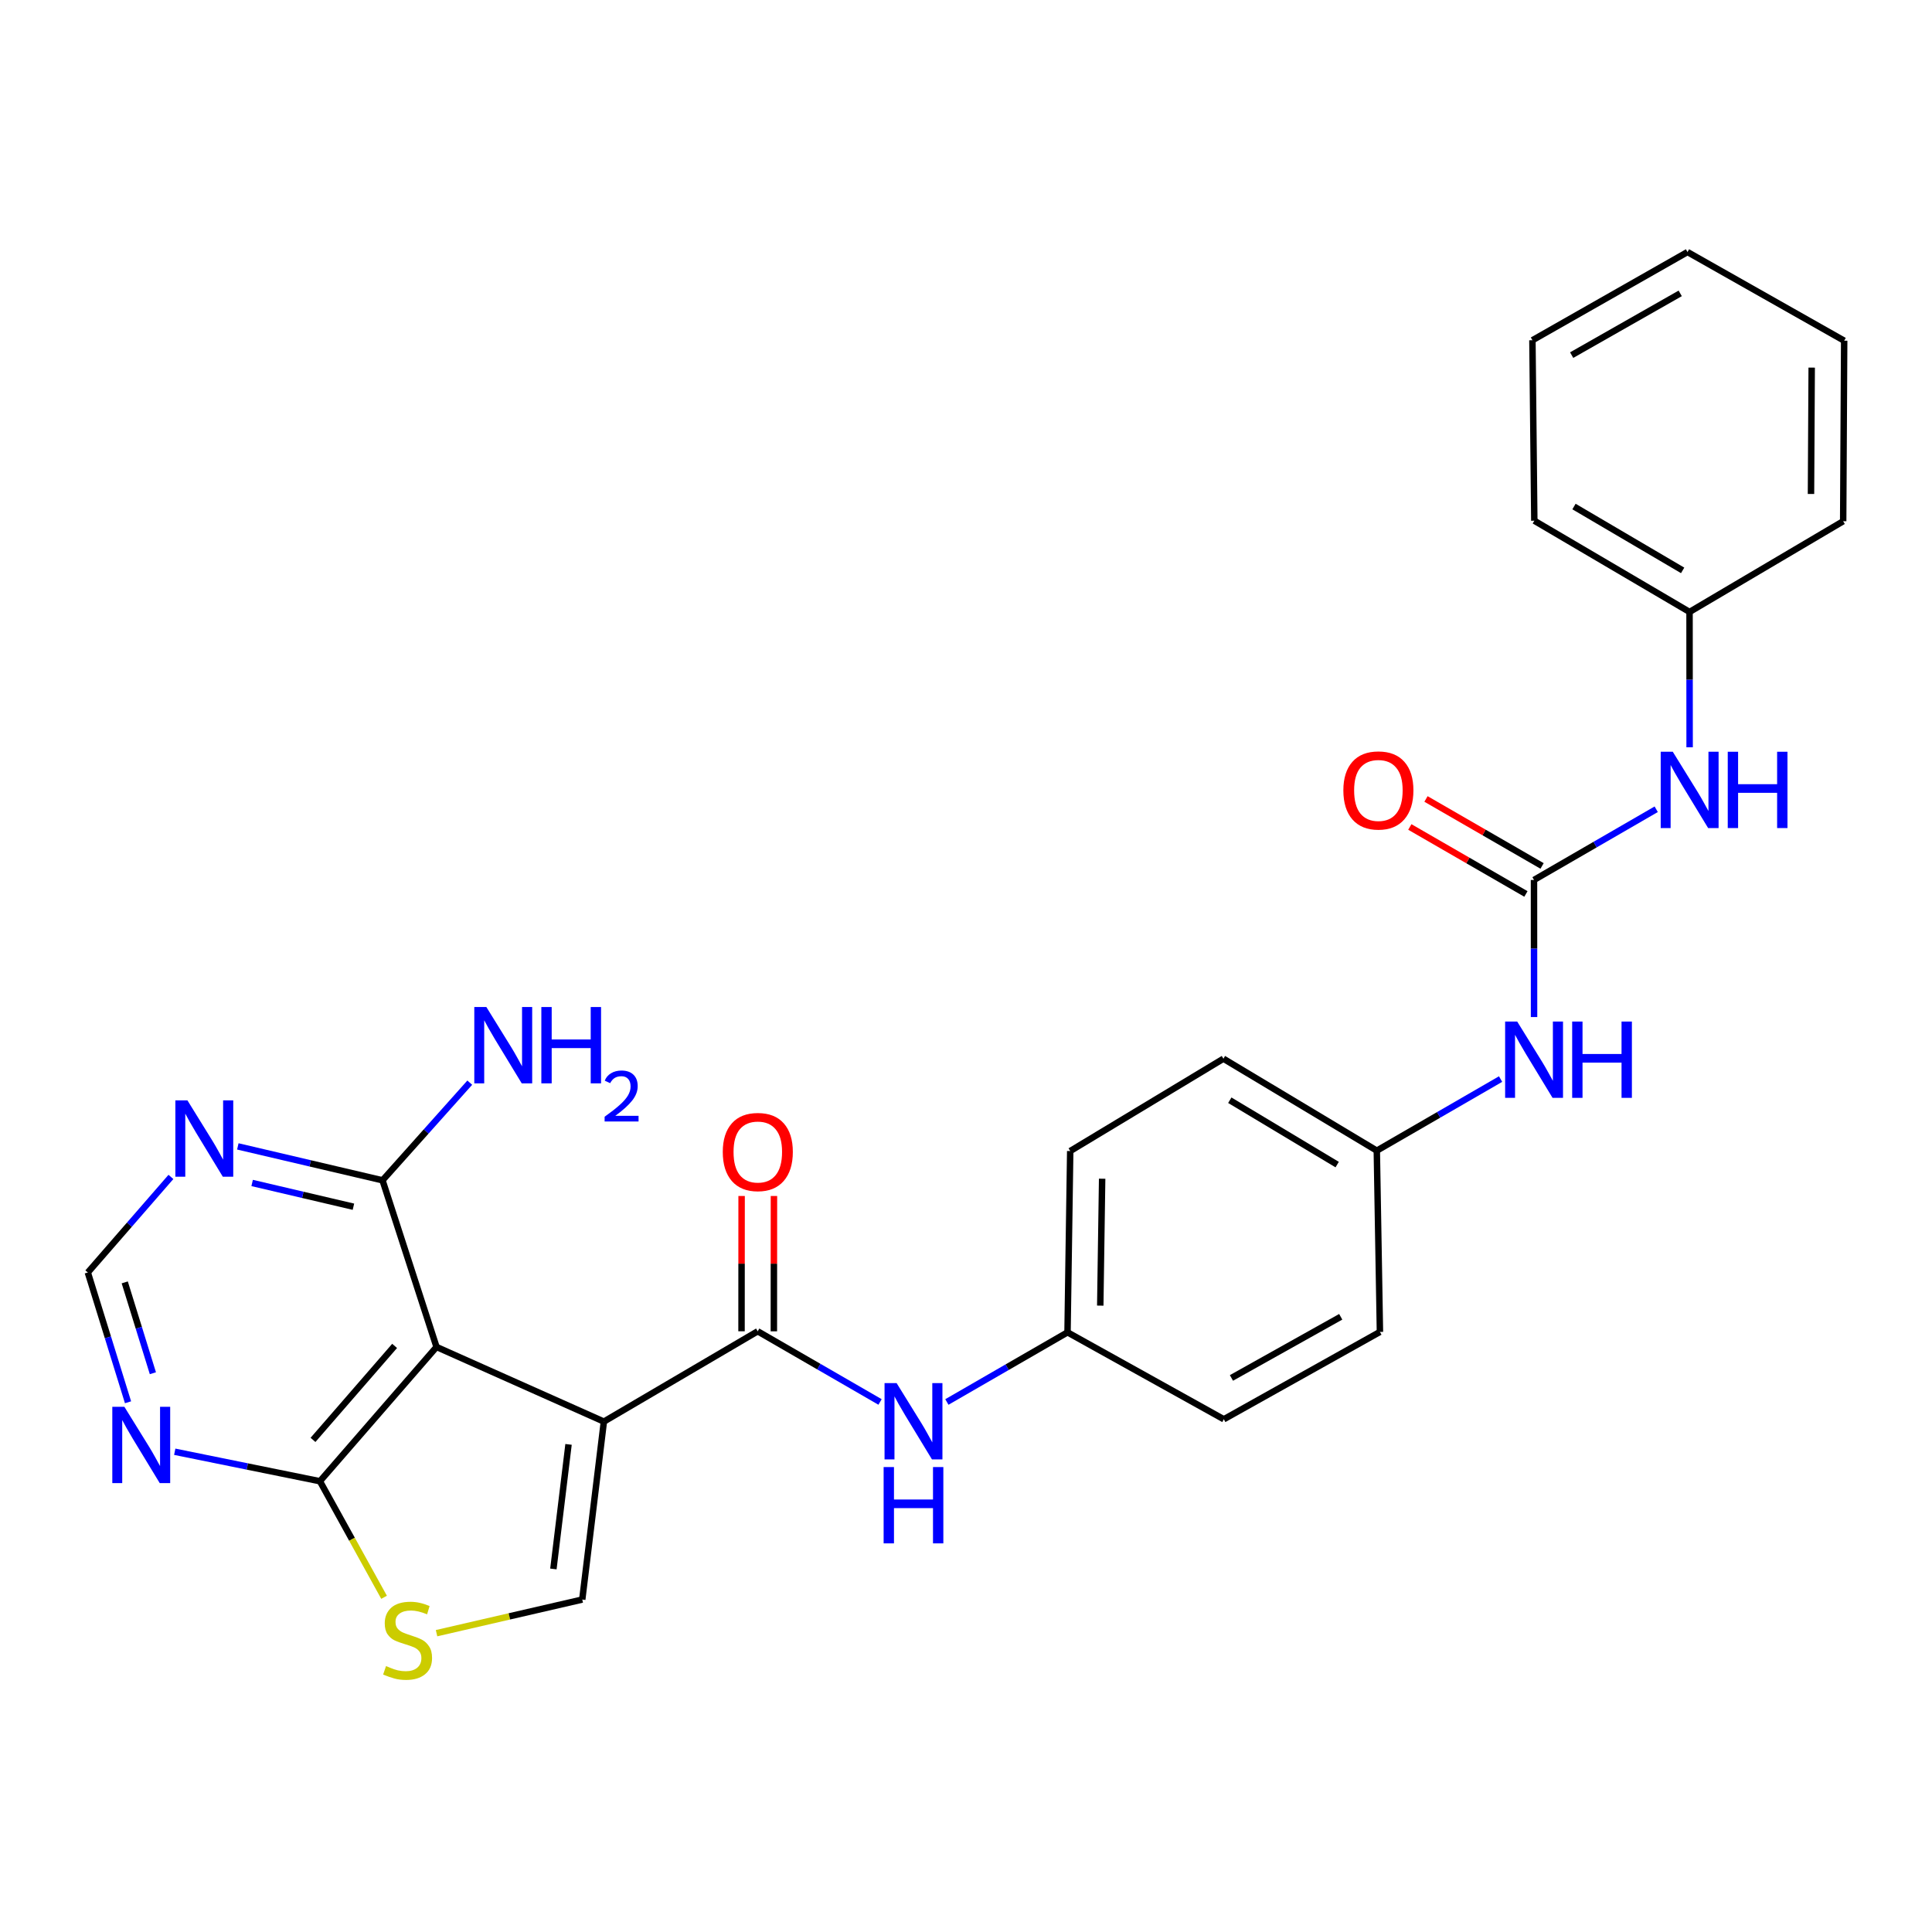 <?xml version='1.0' encoding='iso-8859-1'?>
<svg version='1.1' baseProfile='full'
              xmlns='http://www.w3.org/2000/svg'
                      xmlns:rdkit='http://www.rdkit.org/xml'
                      xmlns:xlink='http://www.w3.org/1999/xlink'
                  xml:space='preserve'
width='600px' height='600px' viewBox='0 0 600 600'>
<!-- END OF HEADER -->
<rect style='opacity:1.0;fill:#FFFFFF;stroke:none' width='600' height='600' x='0' y='0'> </rect>
<path class='bond-0' d='M 145.891,336.229 L 132.342,351.394' style='fill:none;fill-rule:evenodd;stroke:#0000FF;stroke-width:2.0px;stroke-linecap:butt;stroke-linejoin:miter;stroke-opacity:1' />
<path class='bond-0' d='M 132.342,351.394 L 118.794,366.56' style='fill:none;fill-rule:evenodd;stroke:#000000;stroke-width:2.0px;stroke-linecap:butt;stroke-linejoin:miter;stroke-opacity:1' />
<path class='bond-1' d='M 118.794,366.56 L 96.326,361.291' style='fill:none;fill-rule:evenodd;stroke:#000000;stroke-width:2.0px;stroke-linecap:butt;stroke-linejoin:miter;stroke-opacity:1' />
<path class='bond-1' d='M 96.326,361.291 L 73.857,356.023' style='fill:none;fill-rule:evenodd;stroke:#0000FF;stroke-width:2.0px;stroke-linecap:butt;stroke-linejoin:miter;stroke-opacity:1' />
<path class='bond-1' d='M 109.761,374.757 L 94.033,371.069' style='fill:none;fill-rule:evenodd;stroke:#000000;stroke-width:2.0px;stroke-linecap:butt;stroke-linejoin:miter;stroke-opacity:1' />
<path class='bond-1' d='M 94.033,371.069 L 78.305,367.381' style='fill:none;fill-rule:evenodd;stroke:#0000FF;stroke-width:2.0px;stroke-linecap:butt;stroke-linejoin:miter;stroke-opacity:1' />
<path class='bond-28' d='M 118.794,366.56 L 135.565,418.312' style='fill:none;fill-rule:evenodd;stroke:#000000;stroke-width:2.0px;stroke-linecap:butt;stroke-linejoin:miter;stroke-opacity:1' />
<path class='bond-2' d='M 53.082,365.503 L 40.177,380.342' style='fill:none;fill-rule:evenodd;stroke:#0000FF;stroke-width:2.0px;stroke-linecap:butt;stroke-linejoin:miter;stroke-opacity:1' />
<path class='bond-2' d='M 40.177,380.342 L 27.273,395.181' style='fill:none;fill-rule:evenodd;stroke:#000000;stroke-width:2.0px;stroke-linecap:butt;stroke-linejoin:miter;stroke-opacity:1' />
<path class='bond-3' d='M 27.273,395.181 L 33.516,415.335' style='fill:none;fill-rule:evenodd;stroke:#000000;stroke-width:2.0px;stroke-linecap:butt;stroke-linejoin:miter;stroke-opacity:1' />
<path class='bond-3' d='M 33.516,415.335 L 39.76,435.489' style='fill:none;fill-rule:evenodd;stroke:#0000FF;stroke-width:2.0px;stroke-linecap:butt;stroke-linejoin:miter;stroke-opacity:1' />
<path class='bond-3' d='M 38.739,398.255 L 43.109,412.363' style='fill:none;fill-rule:evenodd;stroke:#000000;stroke-width:2.0px;stroke-linecap:butt;stroke-linejoin:miter;stroke-opacity:1' />
<path class='bond-3' d='M 43.109,412.363 L 47.48,426.471' style='fill:none;fill-rule:evenodd;stroke:#0000FF;stroke-width:2.0px;stroke-linecap:butt;stroke-linejoin:miter;stroke-opacity:1' />
<path class='bond-4' d='M 54.269,450.854 L 76.812,455.433' style='fill:none;fill-rule:evenodd;stroke:#0000FF;stroke-width:2.0px;stroke-linecap:butt;stroke-linejoin:miter;stroke-opacity:1' />
<path class='bond-4' d='M 76.812,455.433 L 99.356,460.011' style='fill:none;fill-rule:evenodd;stroke:#000000;stroke-width:2.0px;stroke-linecap:butt;stroke-linejoin:miter;stroke-opacity:1' />
<path class='bond-5' d='M 99.356,460.011 L 109.315,478.031' style='fill:none;fill-rule:evenodd;stroke:#000000;stroke-width:2.0px;stroke-linecap:butt;stroke-linejoin:miter;stroke-opacity:1' />
<path class='bond-5' d='M 109.315,478.031 L 119.274,496.051' style='fill:none;fill-rule:evenodd;stroke:#CCCC00;stroke-width:2.0px;stroke-linecap:butt;stroke-linejoin:miter;stroke-opacity:1' />
<path class='bond-29' d='M 99.356,460.011 L 135.565,418.312' style='fill:none;fill-rule:evenodd;stroke:#000000;stroke-width:2.0px;stroke-linecap:butt;stroke-linejoin:miter;stroke-opacity:1' />
<path class='bond-29' d='M 97.204,447.172 L 122.551,417.983' style='fill:none;fill-rule:evenodd;stroke:#000000;stroke-width:2.0px;stroke-linecap:butt;stroke-linejoin:miter;stroke-opacity:1' />
<path class='bond-6' d='M 135.573,507.2 L 158.198,501.978' style='fill:none;fill-rule:evenodd;stroke:#CCCC00;stroke-width:2.0px;stroke-linecap:butt;stroke-linejoin:miter;stroke-opacity:1' />
<path class='bond-6' d='M 158.198,501.978 L 180.823,496.756' style='fill:none;fill-rule:evenodd;stroke:#000000;stroke-width:2.0px;stroke-linecap:butt;stroke-linejoin:miter;stroke-opacity:1' />
<path class='bond-7' d='M 180.823,496.756 L 187.54,441.488' style='fill:none;fill-rule:evenodd;stroke:#000000;stroke-width:2.0px;stroke-linecap:butt;stroke-linejoin:miter;stroke-opacity:1' />
<path class='bond-7' d='M 171.861,487.254 L 176.564,448.567' style='fill:none;fill-rule:evenodd;stroke:#000000;stroke-width:2.0px;stroke-linecap:butt;stroke-linejoin:miter;stroke-opacity:1' />
<path class='bond-8' d='M 187.54,441.488 L 235.309,413.447' style='fill:none;fill-rule:evenodd;stroke:#000000;stroke-width:2.0px;stroke-linecap:butt;stroke-linejoin:miter;stroke-opacity:1' />
<path class='bond-27' d='M 187.54,441.488 L 135.565,418.312' style='fill:none;fill-rule:evenodd;stroke:#000000;stroke-width:2.0px;stroke-linecap:butt;stroke-linejoin:miter;stroke-opacity:1' />
<path class='bond-9' d='M 240.331,413.45 L 240.343,392.439' style='fill:none;fill-rule:evenodd;stroke:#000000;stroke-width:2.0px;stroke-linecap:butt;stroke-linejoin:miter;stroke-opacity:1' />
<path class='bond-9' d='M 240.343,392.439 L 240.356,371.427' style='fill:none;fill-rule:evenodd;stroke:#FF0000;stroke-width:2.0px;stroke-linecap:butt;stroke-linejoin:miter;stroke-opacity:1' />
<path class='bond-9' d='M 230.288,413.444 L 230.301,392.433' style='fill:none;fill-rule:evenodd;stroke:#000000;stroke-width:2.0px;stroke-linecap:butt;stroke-linejoin:miter;stroke-opacity:1' />
<path class='bond-9' d='M 230.301,392.433 L 230.313,371.421' style='fill:none;fill-rule:evenodd;stroke:#FF0000;stroke-width:2.0px;stroke-linecap:butt;stroke-linejoin:miter;stroke-opacity:1' />
<path class='bond-10' d='M 235.309,413.447 L 254.308,424.419' style='fill:none;fill-rule:evenodd;stroke:#000000;stroke-width:2.0px;stroke-linecap:butt;stroke-linejoin:miter;stroke-opacity:1' />
<path class='bond-10' d='M 254.308,424.419 L 273.307,435.391' style='fill:none;fill-rule:evenodd;stroke:#0000FF;stroke-width:2.0px;stroke-linecap:butt;stroke-linejoin:miter;stroke-opacity:1' />
<path class='bond-11' d='M 294.061,435.401 L 312.794,424.586' style='fill:none;fill-rule:evenodd;stroke:#0000FF;stroke-width:2.0px;stroke-linecap:butt;stroke-linejoin:miter;stroke-opacity:1' />
<path class='bond-11' d='M 312.794,424.586 L 331.528,413.771' style='fill:none;fill-rule:evenodd;stroke:#000000;stroke-width:2.0px;stroke-linecap:butt;stroke-linejoin:miter;stroke-opacity:1' />
<path class='bond-12' d='M 331.528,413.771 L 332.365,357.466' style='fill:none;fill-rule:evenodd;stroke:#000000;stroke-width:2.0px;stroke-linecap:butt;stroke-linejoin:miter;stroke-opacity:1' />
<path class='bond-12' d='M 341.695,405.474 L 342.281,366.061' style='fill:none;fill-rule:evenodd;stroke:#000000;stroke-width:2.0px;stroke-linecap:butt;stroke-linejoin:miter;stroke-opacity:1' />
<path class='bond-30' d='M 331.528,413.771 L 380.067,440.763' style='fill:none;fill-rule:evenodd;stroke:#000000;stroke-width:2.0px;stroke-linecap:butt;stroke-linejoin:miter;stroke-opacity:1' />
<path class='bond-13' d='M 332.365,357.466 L 379.944,328.789' style='fill:none;fill-rule:evenodd;stroke:#000000;stroke-width:2.0px;stroke-linecap:butt;stroke-linejoin:miter;stroke-opacity:1' />
<path class='bond-14' d='M 379.944,328.789 L 427.579,357.343' style='fill:none;fill-rule:evenodd;stroke:#000000;stroke-width:2.0px;stroke-linecap:butt;stroke-linejoin:miter;stroke-opacity:1' />
<path class='bond-14' d='M 381.926,341.685 L 415.271,361.673' style='fill:none;fill-rule:evenodd;stroke:#000000;stroke-width:2.0px;stroke-linecap:butt;stroke-linejoin:miter;stroke-opacity:1' />
<path class='bond-15' d='M 427.579,357.343 L 446.8,346.228' style='fill:none;fill-rule:evenodd;stroke:#000000;stroke-width:2.0px;stroke-linecap:butt;stroke-linejoin:miter;stroke-opacity:1' />
<path class='bond-15' d='M 446.8,346.228 L 466.021,335.114' style='fill:none;fill-rule:evenodd;stroke:#0000FF;stroke-width:2.0px;stroke-linecap:butt;stroke-linejoin:miter;stroke-opacity:1' />
<path class='bond-25' d='M 427.579,357.343 L 428.55,413.637' style='fill:none;fill-rule:evenodd;stroke:#000000;stroke-width:2.0px;stroke-linecap:butt;stroke-linejoin:miter;stroke-opacity:1' />
<path class='bond-16' d='M 476.414,315.855 L 476.406,294.565' style='fill:none;fill-rule:evenodd;stroke:#0000FF;stroke-width:2.0px;stroke-linecap:butt;stroke-linejoin:miter;stroke-opacity:1' />
<path class='bond-16' d='M 476.406,294.565 L 476.397,273.276' style='fill:none;fill-rule:evenodd;stroke:#000000;stroke-width:2.0px;stroke-linecap:butt;stroke-linejoin:miter;stroke-opacity:1' />
<path class='bond-17' d='M 478.907,268.927 L 460.88,258.525' style='fill:none;fill-rule:evenodd;stroke:#000000;stroke-width:2.0px;stroke-linecap:butt;stroke-linejoin:miter;stroke-opacity:1' />
<path class='bond-17' d='M 460.88,258.525 L 442.854,248.124' style='fill:none;fill-rule:evenodd;stroke:#FF0000;stroke-width:2.0px;stroke-linecap:butt;stroke-linejoin:miter;stroke-opacity:1' />
<path class='bond-17' d='M 473.888,277.625 L 455.861,267.224' style='fill:none;fill-rule:evenodd;stroke:#000000;stroke-width:2.0px;stroke-linecap:butt;stroke-linejoin:miter;stroke-opacity:1' />
<path class='bond-17' d='M 455.861,267.224 L 437.835,256.822' style='fill:none;fill-rule:evenodd;stroke:#FF0000;stroke-width:2.0px;stroke-linecap:butt;stroke-linejoin:miter;stroke-opacity:1' />
<path class='bond-18' d='M 476.397,273.276 L 495.374,262.298' style='fill:none;fill-rule:evenodd;stroke:#000000;stroke-width:2.0px;stroke-linecap:butt;stroke-linejoin:miter;stroke-opacity:1' />
<path class='bond-18' d='M 495.374,262.298 L 514.351,251.32' style='fill:none;fill-rule:evenodd;stroke:#0000FF;stroke-width:2.0px;stroke-linecap:butt;stroke-linejoin:miter;stroke-opacity:1' />
<path class='bond-19' d='M 524.727,232.081 L 524.714,211.063' style='fill:none;fill-rule:evenodd;stroke:#0000FF;stroke-width:2.0px;stroke-linecap:butt;stroke-linejoin:miter;stroke-opacity:1' />
<path class='bond-19' d='M 524.714,211.063 L 524.702,190.045' style='fill:none;fill-rule:evenodd;stroke:#000000;stroke-width:2.0px;stroke-linecap:butt;stroke-linejoin:miter;stroke-opacity:1' />
<path class='bond-20' d='M 524.702,190.045 L 476.497,161.714' style='fill:none;fill-rule:evenodd;stroke:#000000;stroke-width:2.0px;stroke-linecap:butt;stroke-linejoin:miter;stroke-opacity:1' />
<path class='bond-20' d='M 522.56,177.138 L 488.817,157.306' style='fill:none;fill-rule:evenodd;stroke:#000000;stroke-width:2.0px;stroke-linecap:butt;stroke-linejoin:miter;stroke-opacity:1' />
<path class='bond-31' d='M 524.702,190.045 L 572.415,161.871' style='fill:none;fill-rule:evenodd;stroke:#000000;stroke-width:2.0px;stroke-linecap:butt;stroke-linejoin:miter;stroke-opacity:1' />
<path class='bond-21' d='M 476.497,161.714 L 475.906,105.666' style='fill:none;fill-rule:evenodd;stroke:#000000;stroke-width:2.0px;stroke-linecap:butt;stroke-linejoin:miter;stroke-opacity:1' />
<path class='bond-22' d='M 475.906,105.666 L 524.066,78.272' style='fill:none;fill-rule:evenodd;stroke:#000000;stroke-width:2.0px;stroke-linecap:butt;stroke-linejoin:miter;stroke-opacity:1' />
<path class='bond-22' d='M 488.095,110.286 L 521.807,91.11' style='fill:none;fill-rule:evenodd;stroke:#000000;stroke-width:2.0px;stroke-linecap:butt;stroke-linejoin:miter;stroke-opacity:1' />
<path class='bond-23' d='M 524.066,78.272 L 572.727,105.811' style='fill:none;fill-rule:evenodd;stroke:#000000;stroke-width:2.0px;stroke-linecap:butt;stroke-linejoin:miter;stroke-opacity:1' />
<path class='bond-24' d='M 572.727,105.811 L 572.415,161.871' style='fill:none;fill-rule:evenodd;stroke:#000000;stroke-width:2.0px;stroke-linecap:butt;stroke-linejoin:miter;stroke-opacity:1' />
<path class='bond-24' d='M 562.638,114.164 L 562.419,153.406' style='fill:none;fill-rule:evenodd;stroke:#000000;stroke-width:2.0px;stroke-linecap:butt;stroke-linejoin:miter;stroke-opacity:1' />
<path class='bond-26' d='M 428.55,413.637 L 380.067,440.763' style='fill:none;fill-rule:evenodd;stroke:#000000;stroke-width:2.0px;stroke-linecap:butt;stroke-linejoin:miter;stroke-opacity:1' />
<path class='bond-26' d='M 416.374,408.942 L 382.436,427.93' style='fill:none;fill-rule:evenodd;stroke:#000000;stroke-width:2.0px;stroke-linecap:butt;stroke-linejoin:miter;stroke-opacity:1' />
<path  class='atom-0' d='M 151.047 312.743
L 158.813 325.296
Q 159.583 326.535, 160.822 328.777
Q 162.06 331.02, 162.127 331.154
L 162.127 312.743
L 165.274 312.743
L 165.274 336.443
L 162.027 336.443
L 153.691 322.718
Q 152.721 321.112, 151.683 319.271
Q 150.679 317.429, 150.377 316.86
L 150.377 336.443
L 147.298 336.443
L 147.298 312.743
L 151.047 312.743
' fill='#0000FF'/>
<path  class='atom-0' d='M 168.119 312.743
L 171.333 312.743
L 171.333 322.819
L 183.451 322.819
L 183.451 312.743
L 186.664 312.743
L 186.664 336.443
L 183.451 336.443
L 183.451 325.497
L 171.333 325.497
L 171.333 336.443
L 168.119 336.443
L 168.119 312.743
' fill='#0000FF'/>
<path  class='atom-0' d='M 187.813 335.612
Q 188.388 334.131, 189.758 333.314
Q 191.127 332.474, 193.027 332.474
Q 195.391 332.474, 196.717 333.756
Q 198.043 335.037, 198.043 337.313
Q 198.043 339.633, 196.319 341.798
Q 194.618 343.963, 191.083 346.526
L 198.308 346.526
L 198.308 348.293
L 187.769 348.293
L 187.769 346.813
Q 190.685 344.736, 192.409 343.19
Q 194.154 341.643, 194.994 340.251
Q 195.833 338.859, 195.833 337.423
Q 195.833 335.921, 195.082 335.081
Q 194.331 334.242, 193.027 334.242
Q 191.768 334.242, 190.929 334.75
Q 190.089 335.258, 189.492 336.385
L 187.813 335.612
' fill='#0000FF'/>
<path  class='atom-2' d='M 58.209 341.732
L 65.975 354.285
Q 66.746 355.524, 67.984 357.767
Q 69.223 360.01, 69.29 360.144
L 69.29 341.732
L 72.436 341.732
L 72.436 365.433
L 69.189 365.433
L 60.854 351.708
Q 59.883 350.101, 58.845 348.26
Q 57.841 346.419, 57.54 345.85
L 57.54 365.433
L 54.46 365.433
L 54.46 341.732
L 58.209 341.732
' fill='#0000FF'/>
<path  class='atom-4' d='M 38.626 436.891
L 46.393 449.444
Q 47.163 450.683, 48.401 452.925
Q 49.64 455.168, 49.707 455.302
L 49.707 436.891
L 52.853 436.891
L 52.853 460.591
L 49.606 460.591
L 41.271 446.866
Q 40.3 445.26, 39.262 443.419
Q 38.258 441.577, 37.957 441.008
L 37.957 460.591
L 34.877 460.591
L 34.877 436.891
L 38.626 436.891
' fill='#0000FF'/>
<path  class='atom-6' d='M 119.887 517.41
Q 120.155 517.51, 121.26 517.979
Q 122.364 518.447, 123.569 518.749
Q 124.808 519.016, 126.013 519.016
Q 128.256 519.016, 129.561 517.945
Q 130.867 516.841, 130.867 514.932
Q 130.867 513.627, 130.198 512.824
Q 129.561 512.02, 128.557 511.585
Q 127.553 511.15, 125.879 510.648
Q 123.77 510.012, 122.498 509.409
Q 121.26 508.807, 120.356 507.534
Q 119.485 506.262, 119.485 504.12
Q 119.485 501.141, 121.494 499.3
Q 123.536 497.458, 127.553 497.458
Q 130.298 497.458, 133.411 498.764
L 132.641 501.342
Q 129.796 500.17, 127.653 500.17
Q 125.344 500.17, 124.072 501.141
Q 122.8 502.078, 122.833 503.718
Q 122.833 504.99, 123.469 505.76
Q 124.139 506.53, 125.076 506.965
Q 126.047 507.401, 127.653 507.903
Q 129.796 508.572, 131.068 509.242
Q 132.34 509.911, 133.244 511.284
Q 134.181 512.623, 134.181 514.932
Q 134.181 518.213, 131.972 519.987
Q 129.796 521.728, 126.147 521.728
Q 124.038 521.728, 122.431 521.259
Q 120.858 520.824, 118.983 520.054
L 119.887 517.41
' fill='#CCCC00'/>
<path  class='atom-10' d='M 224.463 357.745
Q 224.463 352.054, 227.275 348.874
Q 230.087 345.694, 235.343 345.694
Q 240.598 345.694, 243.41 348.874
Q 246.222 352.054, 246.222 357.745
Q 246.222 363.502, 243.377 366.783
Q 240.531 370.03, 235.343 370.03
Q 230.121 370.03, 227.275 366.783
Q 224.463 363.536, 224.463 357.745
M 235.343 367.352
Q 238.958 367.352, 240.9 364.942
Q 242.875 362.498, 242.875 357.745
Q 242.875 353.092, 240.9 350.748
Q 238.958 348.372, 235.343 348.372
Q 231.728 348.372, 229.752 350.715
Q 227.811 353.058, 227.811 357.745
Q 227.811 362.531, 229.752 364.942
Q 231.728 367.352, 235.343 367.352
' fill='#FF0000'/>
<path  class='atom-11' d='M 278.453 429.538
L 286.219 442.091
Q 286.989 443.329, 288.228 445.572
Q 289.466 447.815, 289.533 447.949
L 289.533 429.538
L 292.68 429.538
L 292.68 453.238
L 289.433 453.238
L 281.098 439.513
Q 280.127 437.906, 279.089 436.065
Q 278.085 434.224, 277.784 433.655
L 277.784 453.238
L 274.704 453.238
L 274.704 429.538
L 278.453 429.538
' fill='#0000FF'/>
<path  class='atom-11' d='M 274.419 455.608
L 277.633 455.608
L 277.633 465.684
L 289.751 465.684
L 289.751 455.608
L 292.965 455.608
L 292.965 479.308
L 289.751 479.308
L 289.751 468.362
L 277.633 468.362
L 277.633 479.308
L 274.419 479.308
L 274.419 455.608
' fill='#0000FF'/>
<path  class='atom-16' d='M 471.181 317.251
L 478.947 329.804
Q 479.717 331.043, 480.955 333.285
Q 482.194 335.528, 482.261 335.662
L 482.261 317.251
L 485.407 317.251
L 485.407 340.951
L 482.16 340.951
L 473.825 327.226
Q 472.854 325.62, 471.817 323.778
Q 470.812 321.937, 470.511 321.368
L 470.511 340.951
L 467.431 340.951
L 467.431 317.251
L 471.181 317.251
' fill='#0000FF'/>
<path  class='atom-16' d='M 488.253 317.251
L 491.466 317.251
L 491.466 327.327
L 503.584 327.327
L 503.584 317.251
L 506.798 317.251
L 506.798 340.951
L 503.584 340.951
L 503.584 330.005
L 491.466 330.005
L 491.466 340.951
L 488.253 340.951
L 488.253 317.251
' fill='#0000FF'/>
<path  class='atom-18' d='M 417.191 245.458
Q 417.191 239.767, 420.003 236.587
Q 422.815 233.407, 428.07 233.407
Q 433.326 233.407, 436.138 236.587
Q 438.95 239.767, 438.95 245.458
Q 438.95 251.216, 436.104 254.496
Q 433.259 257.743, 428.07 257.743
Q 422.848 257.743, 420.003 254.496
Q 417.191 251.249, 417.191 245.458
M 428.07 255.065
Q 431.685 255.065, 433.627 252.655
Q 435.602 250.211, 435.602 245.458
Q 435.602 240.805, 433.627 238.462
Q 431.685 236.085, 428.07 236.085
Q 424.455 236.085, 422.48 238.428
Q 420.538 240.771, 420.538 245.458
Q 420.538 250.245, 422.48 252.655
Q 424.455 255.065, 428.07 255.065
' fill='#FF0000'/>
<path  class='atom-19' d='M 519.496 233.463
L 527.262 246.016
Q 528.032 247.254, 529.271 249.497
Q 530.51 251.74, 530.577 251.874
L 530.577 233.463
L 533.723 233.463
L 533.723 257.163
L 530.476 257.163
L 522.141 243.438
Q 521.17 241.831, 520.132 239.99
Q 519.128 238.149, 518.827 237.58
L 518.827 257.163
L 515.747 257.163
L 515.747 233.463
L 519.496 233.463
' fill='#0000FF'/>
<path  class='atom-19' d='M 536.569 233.463
L 539.782 233.463
L 539.782 243.539
L 551.9 243.539
L 551.9 233.463
L 555.114 233.463
L 555.114 257.163
L 551.9 257.163
L 551.9 246.217
L 539.782 246.217
L 539.782 257.163
L 536.569 257.163
L 536.569 233.463
' fill='#0000FF'/>
</svg>
